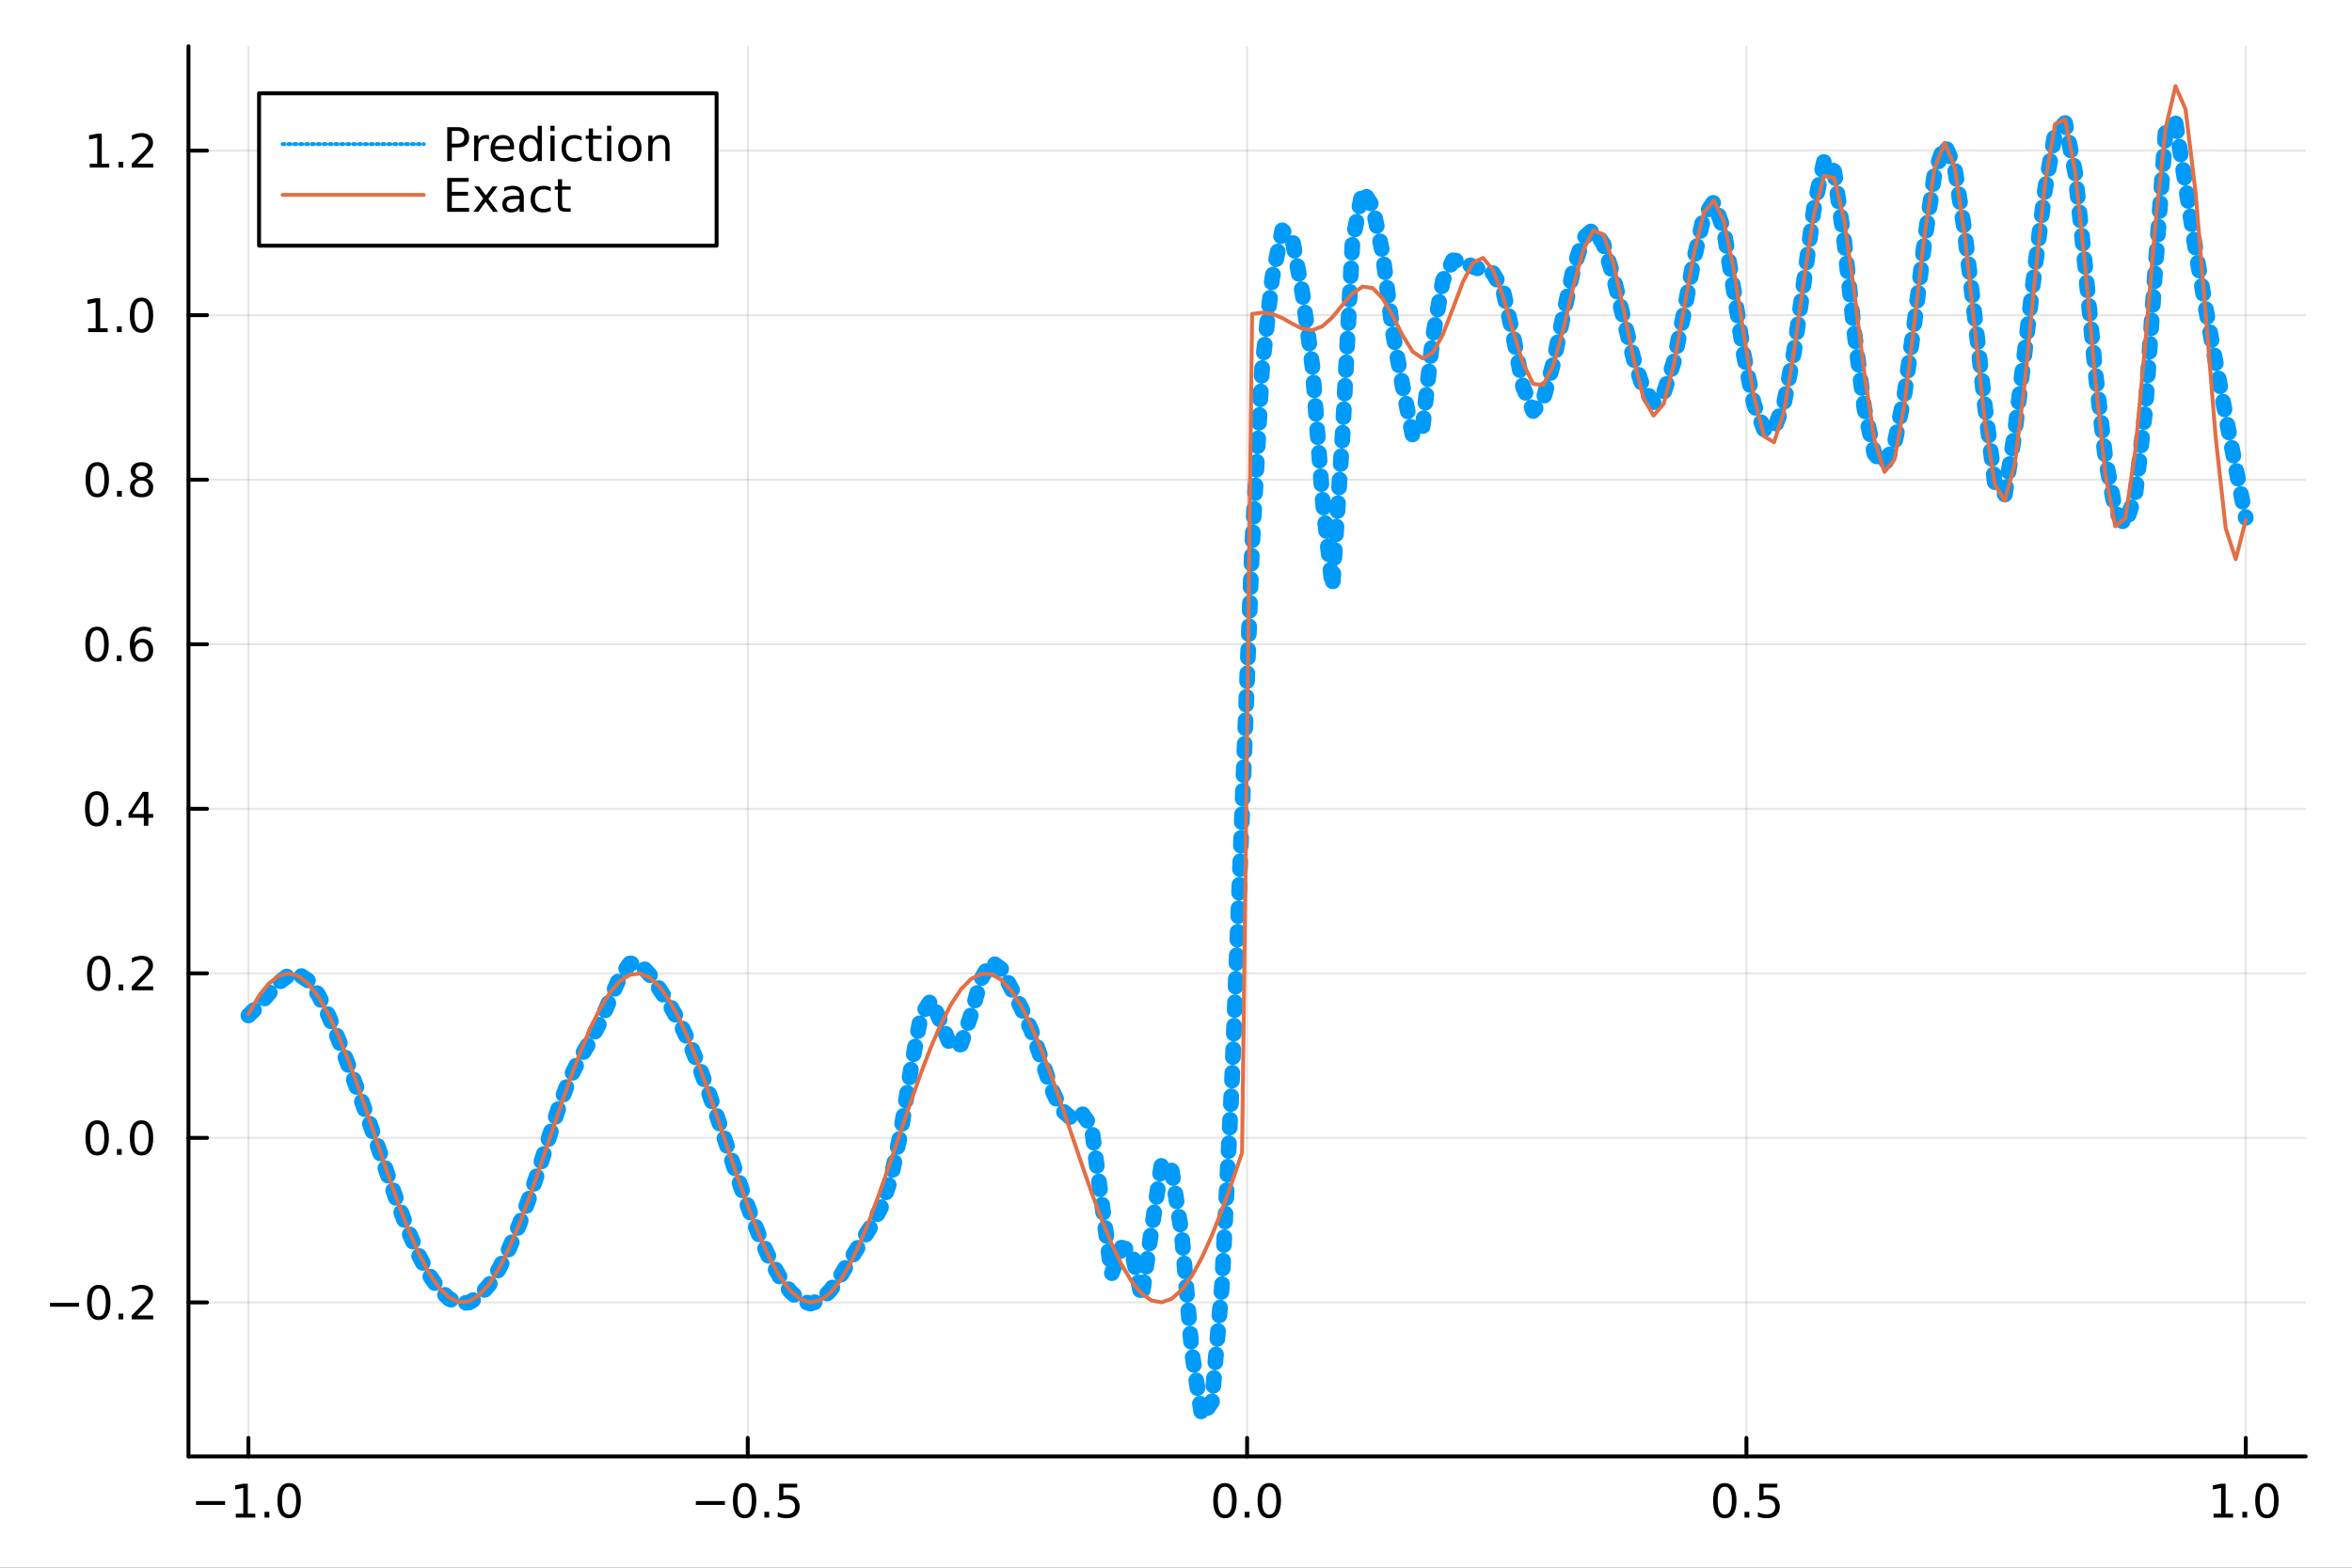 <?xml version="1.0" encoding="utf-8"?>
<svg xmlns="http://www.w3.org/2000/svg" xmlns:xlink="http://www.w3.org/1999/xlink" width="600" height="400" viewBox="0 0 2400 1600">
<rect x="0" y="0" width="2400" height="1600" fill="#333333" stroke="none"/>
<defs>
  <clipPath id="clip350">
    <rect x="0" y="0" width="2400" height="1600"/>
  </clipPath>
</defs>
<path clip-path="url(#clip350)" d="
M0 1600 L2400 1600 L2400 0 L0 0  Z
  " fill="#ffffff" fill-rule="evenodd" fill-opacity="1"/>
<defs>
  <clipPath id="clip351">
    <rect x="480" y="0" width="1681" height="1600"/>
  </clipPath>
</defs>
<path clip-path="url(#clip350)" d="
M192.339 1486.45 L2352.76 1486.45 L2352.76 47.244 L192.339 47.244  Z
  " fill="#ffffff" fill-rule="evenodd" fill-opacity="1"/>
<defs>
  <clipPath id="clip352">
    <rect x="192" y="47" width="2161" height="1440"/>
  </clipPath>
</defs>
<polyline clip-path="url(#clip352)" style="stroke:#000000; stroke-linecap:round; stroke-linejoin:round; stroke-width:2; stroke-opacity:0.1; fill:none" points="
  253.483,1486.45 253.483,47.244 
  "/>
<polyline clip-path="url(#clip352)" style="stroke:#000000; stroke-linecap:round; stroke-linejoin:round; stroke-width:2; stroke-opacity:0.1; fill:none" points="
  763.015,1486.45 763.015,47.244 
  "/>
<polyline clip-path="url(#clip352)" style="stroke:#000000; stroke-linecap:round; stroke-linejoin:round; stroke-width:2; stroke-opacity:0.1; fill:none" points="
  1272.55,1486.45 1272.55,47.244 
  "/>
<polyline clip-path="url(#clip352)" style="stroke:#000000; stroke-linecap:round; stroke-linejoin:round; stroke-width:2; stroke-opacity:0.1; fill:none" points="
  1782.08,1486.45 1782.08,47.244 
  "/>
<polyline clip-path="url(#clip352)" style="stroke:#000000; stroke-linecap:round; stroke-linejoin:round; stroke-width:2; stroke-opacity:0.1; fill:none" points="
  2291.61,1486.45 2291.61,47.244 
  "/>
<polyline clip-path="url(#clip350)" style="stroke:#000000; stroke-linecap:round; stroke-linejoin:round; stroke-width:4; stroke-opacity:1; fill:none" points="
  192.339,1486.45 2352.76,1486.45 
  "/>
<polyline clip-path="url(#clip350)" style="stroke:#000000; stroke-linecap:round; stroke-linejoin:round; stroke-width:4; stroke-opacity:1; fill:none" points="
  253.483,1486.45 253.483,1467.55 
  "/>
<polyline clip-path="url(#clip350)" style="stroke:#000000; stroke-linecap:round; stroke-linejoin:round; stroke-width:4; stroke-opacity:1; fill:none" points="
  763.015,1486.45 763.015,1467.55 
  "/>
<polyline clip-path="url(#clip350)" style="stroke:#000000; stroke-linecap:round; stroke-linejoin:round; stroke-width:4; stroke-opacity:1; fill:none" points="
  1272.55,1486.45 1272.55,1467.55 
  "/>
<polyline clip-path="url(#clip350)" style="stroke:#000000; stroke-linecap:round; stroke-linejoin:round; stroke-width:4; stroke-opacity:1; fill:none" points="
  1782.08,1486.45 1782.08,1467.55 
  "/>
<polyline clip-path="url(#clip350)" style="stroke:#000000; stroke-linecap:round; stroke-linejoin:round; stroke-width:4; stroke-opacity:1; fill:none" points="
  2291.61,1486.45 2291.61,1467.55 
  "/>
<path clip-path="url(#clip350)" d="M200.011 1532.02 L229.686 1532.02 L229.686 1535.95 L200.011 1535.95 L200.011 1532.02 Z" fill="#000000" fill-rule="evenodd" fill-opacity="1" /><path clip-path="url(#clip350)" d="M240.589 1544.91 L248.228 1544.91 L248.228 1518.55 L239.918 1520.21 L239.918 1515.95 L248.182 1514.29 L252.858 1514.29 L252.858 1544.91 L260.497 1544.91 L260.497 1548.85 L240.589 1548.85 L240.589 1544.91 Z" fill="#000000" fill-rule="evenodd" fill-opacity="1" /><path clip-path="url(#clip350)" d="M269.941 1542.97 L274.825 1542.97 L274.825 1548.85 L269.941 1548.85 L269.941 1542.97 Z" fill="#000000" fill-rule="evenodd" fill-opacity="1" /><path clip-path="url(#clip350)" d="M295.01 1517.37 Q291.399 1517.37 289.57 1520.93 Q287.765 1524.47 287.765 1531.6 Q287.765 1538.71 289.57 1542.27 Q291.399 1545.82 295.01 1545.82 Q298.644 1545.82 300.45 1542.27 Q302.279 1538.71 302.279 1531.6 Q302.279 1524.47 300.45 1520.93 Q298.644 1517.37 295.01 1517.37 M295.01 1513.66 Q300.82 1513.66 303.876 1518.27 Q306.955 1522.85 306.955 1531.6 Q306.955 1540.33 303.876 1544.94 Q300.82 1549.52 295.01 1549.52 Q289.2 1549.52 286.121 1544.94 Q283.066 1540.33 283.066 1531.6 Q283.066 1522.85 286.121 1518.27 Q289.2 1513.66 295.01 1513.66 Z" fill="#000000" fill-rule="evenodd" fill-opacity="1" /><path clip-path="url(#clip350)" d="M710.041 1532.02 L739.717 1532.02 L739.717 1535.95 L710.041 1535.95 L710.041 1532.02 Z" fill="#000000" fill-rule="evenodd" fill-opacity="1" /><path clip-path="url(#clip350)" d="M759.809 1517.37 Q756.198 1517.37 754.369 1520.93 Q752.564 1524.47 752.564 1531.6 Q752.564 1538.71 754.369 1542.27 Q756.198 1545.82 759.809 1545.82 Q763.443 1545.82 765.249 1542.27 Q767.077 1538.71 767.077 1531.6 Q767.077 1524.47 765.249 1520.93 Q763.443 1517.37 759.809 1517.37 M759.809 1513.66 Q765.619 1513.66 768.675 1518.27 Q771.753 1522.85 771.753 1531.6 Q771.753 1540.33 768.675 1544.94 Q765.619 1549.52 759.809 1549.52 Q753.999 1549.52 750.92 1544.94 Q747.865 1540.33 747.865 1531.6 Q747.865 1522.85 750.92 1518.27 Q753.999 1513.66 759.809 1513.66 Z" fill="#000000" fill-rule="evenodd" fill-opacity="1" /><path clip-path="url(#clip350)" d="M779.971 1542.97 L784.855 1542.97 L784.855 1548.85 L779.971 1548.85 L779.971 1542.97 Z" fill="#000000" fill-rule="evenodd" fill-opacity="1" /><path clip-path="url(#clip350)" d="M795.087 1514.29 L813.443 1514.29 L813.443 1518.22 L799.369 1518.22 L799.369 1526.7 Q800.387 1526.35 801.406 1526.19 Q802.425 1526 803.443 1526 Q809.23 1526 812.61 1529.17 Q815.989 1532.34 815.989 1537.76 Q815.989 1543.34 812.517 1546.44 Q809.045 1549.52 802.725 1549.52 Q800.55 1549.52 798.281 1549.15 Q796.036 1548.78 793.628 1548.04 L793.628 1543.34 Q795.712 1544.47 797.934 1545.03 Q800.156 1545.58 802.633 1545.58 Q806.637 1545.58 808.975 1543.48 Q811.313 1541.37 811.313 1537.76 Q811.313 1534.15 808.975 1532.04 Q806.637 1529.94 802.633 1529.94 Q800.758 1529.94 798.883 1530.35 Q797.031 1530.77 795.087 1531.65 L795.087 1514.29 Z" fill="#000000" fill-rule="evenodd" fill-opacity="1" /><path clip-path="url(#clip350)" d="M1249.93 1517.37 Q1246.32 1517.37 1244.49 1520.93 Q1242.69 1524.47 1242.69 1531.6 Q1242.69 1538.71 1244.49 1542.27 Q1246.32 1545.82 1249.93 1545.82 Q1253.57 1545.82 1255.37 1542.27 Q1257.2 1538.71 1257.2 1531.6 Q1257.2 1524.47 1255.37 1520.93 Q1253.57 1517.37 1249.93 1517.37 M1249.93 1513.66 Q1255.74 1513.66 1258.8 1518.27 Q1261.88 1522.85 1261.88 1531.6 Q1261.88 1540.33 1258.8 1544.94 Q1255.74 1549.52 1249.93 1549.52 Q1244.12 1549.52 1241.04 1544.94 Q1237.99 1540.33 1237.99 1531.6 Q1237.99 1522.85 1241.04 1518.27 Q1244.12 1513.66 1249.93 1513.66 Z" fill="#000000" fill-rule="evenodd" fill-opacity="1" /><path clip-path="url(#clip350)" d="M1270.09 1542.97 L1274.98 1542.97 L1274.98 1548.85 L1270.09 1548.85 L1270.09 1542.97 Z" fill="#000000" fill-rule="evenodd" fill-opacity="1" /><path clip-path="url(#clip350)" d="M1295.16 1517.37 Q1291.55 1517.37 1289.72 1520.93 Q1287.92 1524.47 1287.92 1531.6 Q1287.92 1538.71 1289.72 1542.27 Q1291.55 1545.82 1295.16 1545.82 Q1298.8 1545.82 1300.6 1542.27 Q1302.43 1538.71 1302.43 1531.6 Q1302.43 1524.47 1300.6 1520.93 Q1298.8 1517.37 1295.16 1517.37 M1295.16 1513.66 Q1300.97 1513.66 1304.03 1518.27 Q1307.11 1522.85 1307.11 1531.6 Q1307.11 1540.33 1304.03 1544.94 Q1300.97 1549.52 1295.16 1549.52 Q1289.35 1549.52 1286.27 1544.94 Q1283.22 1540.33 1283.22 1531.6 Q1283.22 1522.85 1286.27 1518.27 Q1289.35 1513.66 1295.16 1513.66 Z" fill="#000000" fill-rule="evenodd" fill-opacity="1" /><path clip-path="url(#clip350)" d="M1759.96 1517.37 Q1756.35 1517.37 1754.52 1520.93 Q1752.72 1524.47 1752.72 1531.6 Q1752.72 1538.71 1754.52 1542.27 Q1756.35 1545.82 1759.96 1545.82 Q1763.6 1545.82 1765.4 1542.27 Q1767.23 1538.71 1767.23 1531.6 Q1767.23 1524.47 1765.4 1520.93 Q1763.6 1517.37 1759.96 1517.37 M1759.96 1513.66 Q1765.77 1513.66 1768.83 1518.27 Q1771.91 1522.85 1771.91 1531.6 Q1771.91 1540.33 1768.83 1544.94 Q1765.77 1549.52 1759.96 1549.52 Q1754.15 1549.52 1751.07 1544.94 Q1748.02 1540.33 1748.02 1531.6 Q1748.02 1522.85 1751.07 1518.27 Q1754.15 1513.66 1759.96 1513.66 Z" fill="#000000" fill-rule="evenodd" fill-opacity="1" /><path clip-path="url(#clip350)" d="M1780.12 1542.97 L1785.01 1542.97 L1785.01 1548.85 L1780.12 1548.85 L1780.12 1542.97 Z" fill="#000000" fill-rule="evenodd" fill-opacity="1" /><path clip-path="url(#clip350)" d="M1795.24 1514.29 L1813.6 1514.29 L1813.6 1518.22 L1799.52 1518.22 L1799.52 1526.7 Q1800.54 1526.35 1801.56 1526.19 Q1802.58 1526 1803.6 1526 Q1809.38 1526 1812.76 1529.17 Q1816.14 1532.34 1816.14 1537.76 Q1816.14 1543.34 1812.67 1546.44 Q1809.2 1549.52 1802.88 1549.52 Q1800.7 1549.52 1798.43 1549.15 Q1796.19 1548.78 1793.78 1548.04 L1793.78 1543.34 Q1795.86 1544.47 1798.09 1545.03 Q1800.31 1545.58 1802.79 1545.58 Q1806.79 1545.58 1809.13 1543.48 Q1811.47 1541.37 1811.47 1537.76 Q1811.47 1534.15 1809.13 1532.04 Q1806.79 1529.94 1802.79 1529.94 Q1800.91 1529.94 1799.04 1530.35 Q1797.18 1530.77 1795.24 1531.65 L1795.24 1514.29 Z" fill="#000000" fill-rule="evenodd" fill-opacity="1" /><path clip-path="url(#clip350)" d="M2258.76 1544.91 L2266.4 1544.91 L2266.4 1518.55 L2258.09 1520.21 L2258.09 1515.95 L2266.36 1514.29 L2271.03 1514.29 L2271.03 1544.91 L2278.67 1544.91 L2278.67 1548.85 L2258.76 1548.85 L2258.76 1544.91 Z" fill="#000000" fill-rule="evenodd" fill-opacity="1" /><path clip-path="url(#clip350)" d="M2288.12 1542.97 L2293 1542.97 L2293 1548.85 L2288.12 1548.85 L2288.12 1542.97 Z" fill="#000000" fill-rule="evenodd" fill-opacity="1" /><path clip-path="url(#clip350)" d="M2313.19 1517.37 Q2309.57 1517.37 2307.75 1520.93 Q2305.94 1524.47 2305.94 1531.6 Q2305.94 1538.71 2307.75 1542.27 Q2309.57 1545.82 2313.19 1545.82 Q2316.82 1545.82 2318.63 1542.27 Q2320.45 1538.71 2320.45 1531.6 Q2320.45 1524.47 2318.63 1520.93 Q2316.82 1517.37 2313.19 1517.37 M2313.19 1513.66 Q2319 1513.66 2322.05 1518.27 Q2325.13 1522.85 2325.13 1531.6 Q2325.13 1540.33 2322.05 1544.94 Q2319 1549.52 2313.19 1549.52 Q2307.38 1549.52 2304.3 1544.94 Q2301.24 1540.33 2301.24 1531.6 Q2301.24 1522.85 2304.3 1518.27 Q2307.38 1513.66 2313.19 1513.66 Z" fill="#000000" fill-rule="evenodd" fill-opacity="1" /><polyline clip-path="url(#clip352)" style="stroke:#000000; stroke-linecap:round; stroke-linejoin:round; stroke-width:2; stroke-opacity:0.1; fill:none" points="
  192.339,1329.26 2352.76,1329.26 
  "/>
<polyline clip-path="url(#clip352)" style="stroke:#000000; stroke-linecap:round; stroke-linejoin:round; stroke-width:2; stroke-opacity:0.1; fill:none" points="
  192.339,1161.33 2352.76,1161.33 
  "/>
<polyline clip-path="url(#clip352)" style="stroke:#000000; stroke-linecap:round; stroke-linejoin:round; stroke-width:2; stroke-opacity:0.1; fill:none" points="
  192.339,993.396 2352.76,993.396 
  "/>
<polyline clip-path="url(#clip352)" style="stroke:#000000; stroke-linecap:round; stroke-linejoin:round; stroke-width:2; stroke-opacity:0.1; fill:none" points="
  192.339,825.464 2352.76,825.464 
  "/>
<polyline clip-path="url(#clip352)" style="stroke:#000000; stroke-linecap:round; stroke-linejoin:round; stroke-width:2; stroke-opacity:0.1; fill:none" points="
  192.339,657.531 2352.76,657.531 
  "/>
<polyline clip-path="url(#clip352)" style="stroke:#000000; stroke-linecap:round; stroke-linejoin:round; stroke-width:2; stroke-opacity:0.1; fill:none" points="
  192.339,489.599 2352.76,489.599 
  "/>
<polyline clip-path="url(#clip352)" style="stroke:#000000; stroke-linecap:round; stroke-linejoin:round; stroke-width:2; stroke-opacity:0.1; fill:none" points="
  192.339,321.667 2352.76,321.667 
  "/>
<polyline clip-path="url(#clip352)" style="stroke:#000000; stroke-linecap:round; stroke-linejoin:round; stroke-width:2; stroke-opacity:0.1; fill:none" points="
  192.339,153.734 2352.76,153.734 
  "/>
<polyline clip-path="url(#clip350)" style="stroke:#000000; stroke-linecap:round; stroke-linejoin:round; stroke-width:4; stroke-opacity:1; fill:none" points="
  192.339,1486.45 192.339,47.244 
  "/>
<polyline clip-path="url(#clip350)" style="stroke:#000000; stroke-linecap:round; stroke-linejoin:round; stroke-width:4; stroke-opacity:1; fill:none" points="
  192.339,1329.26 211.236,1329.26 
  "/>
<polyline clip-path="url(#clip350)" style="stroke:#000000; stroke-linecap:round; stroke-linejoin:round; stroke-width:4; stroke-opacity:1; fill:none" points="
  192.339,1161.33 211.236,1161.33 
  "/>
<polyline clip-path="url(#clip350)" style="stroke:#000000; stroke-linecap:round; stroke-linejoin:round; stroke-width:4; stroke-opacity:1; fill:none" points="
  192.339,993.396 211.236,993.396 
  "/>
<polyline clip-path="url(#clip350)" style="stroke:#000000; stroke-linecap:round; stroke-linejoin:round; stroke-width:4; stroke-opacity:1; fill:none" points="
  192.339,825.464 211.236,825.464 
  "/>
<polyline clip-path="url(#clip350)" style="stroke:#000000; stroke-linecap:round; stroke-linejoin:round; stroke-width:4; stroke-opacity:1; fill:none" points="
  192.339,657.531 211.236,657.531 
  "/>
<polyline clip-path="url(#clip350)" style="stroke:#000000; stroke-linecap:round; stroke-linejoin:round; stroke-width:4; stroke-opacity:1; fill:none" points="
  192.339,489.599 211.236,489.599 
  "/>
<polyline clip-path="url(#clip350)" style="stroke:#000000; stroke-linecap:round; stroke-linejoin:round; stroke-width:4; stroke-opacity:1; fill:none" points="
  192.339,321.667 211.236,321.667 
  "/>
<polyline clip-path="url(#clip350)" style="stroke:#000000; stroke-linecap:round; stroke-linejoin:round; stroke-width:4; stroke-opacity:1; fill:none" points="
  192.339,153.734 211.236,153.734 
  "/>
<path clip-path="url(#clip350)" d="M50.992 1329.71 L80.668 1329.71 L80.668 1333.65 L50.992 1333.65 L50.992 1329.71 Z" fill="#000000" fill-rule="evenodd" fill-opacity="1" /><path clip-path="url(#clip350)" d="M100.76 1315.06 Q97.149 1315.06 95.321 1318.62 Q93.515 1322.17 93.515 1329.3 Q93.515 1336.4 95.321 1339.97 Q97.149 1343.51 100.76 1343.51 Q104.395 1343.51 106.2 1339.97 Q108.029 1336.4 108.029 1329.3 Q108.029 1322.17 106.2 1318.62 Q104.395 1315.06 100.76 1315.06 M100.76 1311.36 Q106.571 1311.36 109.626 1315.96 Q112.705 1320.55 112.705 1329.3 Q112.705 1338.02 109.626 1342.63 Q106.571 1347.21 100.76 1347.21 Q94.95 1347.21 91.871 1342.63 Q88.816 1338.02 88.816 1329.3 Q88.816 1320.55 91.871 1315.96 Q94.95 1311.36 100.76 1311.36 Z" fill="#000000" fill-rule="evenodd" fill-opacity="1" /><path clip-path="url(#clip350)" d="M120.922 1340.66 L125.807 1340.66 L125.807 1346.54 L120.922 1346.54 L120.922 1340.66 Z" fill="#000000" fill-rule="evenodd" fill-opacity="1" /><path clip-path="url(#clip350)" d="M140.019 1342.61 L156.339 1342.61 L156.339 1346.54 L134.394 1346.54 L134.394 1342.61 Q137.056 1339.85 141.64 1335.22 Q146.246 1330.57 147.427 1329.23 Q149.672 1326.7 150.552 1324.97 Q151.455 1323.21 151.455 1321.52 Q151.455 1318.76 149.51 1317.03 Q147.589 1315.29 144.487 1315.29 Q142.288 1315.29 139.834 1316.05 Q137.404 1316.82 134.626 1318.37 L134.626 1313.65 Q137.45 1312.51 139.904 1311.93 Q142.357 1311.36 144.394 1311.36 Q149.765 1311.36 152.959 1314.04 Q156.154 1316.73 156.154 1321.22 Q156.154 1323.35 155.343 1325.27 Q154.556 1327.17 152.45 1329.76 Q151.871 1330.43 148.769 1333.65 Q145.668 1336.84 140.019 1342.61 Z" fill="#000000" fill-rule="evenodd" fill-opacity="1" /><path clip-path="url(#clip350)" d="M99.163 1147.13 Q95.552 1147.13 93.723 1150.69 Q91.918 1154.23 91.918 1161.36 Q91.918 1168.47 93.723 1172.03 Q95.552 1175.58 99.163 1175.58 Q102.797 1175.58 104.603 1172.03 Q106.432 1168.47 106.432 1161.36 Q106.432 1154.23 104.603 1150.69 Q102.797 1147.13 99.163 1147.13 M99.163 1143.42 Q104.973 1143.42 108.029 1148.03 Q111.108 1152.61 111.108 1161.36 Q111.108 1170.09 108.029 1174.7 Q104.973 1179.28 99.163 1179.28 Q93.353 1179.28 90.274 1174.7 Q87.219 1170.09 87.219 1161.36 Q87.219 1152.61 90.274 1148.03 Q93.353 1143.42 99.163 1143.42 Z" fill="#000000" fill-rule="evenodd" fill-opacity="1" /><path clip-path="url(#clip350)" d="M119.325 1172.73 L124.209 1172.73 L124.209 1178.61 L119.325 1178.61 L119.325 1172.73 Z" fill="#000000" fill-rule="evenodd" fill-opacity="1" /><path clip-path="url(#clip350)" d="M144.394 1147.13 Q140.783 1147.13 138.955 1150.69 Q137.149 1154.23 137.149 1161.36 Q137.149 1168.47 138.955 1172.03 Q140.783 1175.58 144.394 1175.58 Q148.029 1175.58 149.834 1172.03 Q151.663 1168.47 151.663 1161.36 Q151.663 1154.23 149.834 1150.69 Q148.029 1147.13 144.394 1147.13 M144.394 1143.42 Q150.205 1143.42 153.26 1148.03 Q156.339 1152.61 156.339 1161.36 Q156.339 1170.09 153.26 1174.7 Q150.205 1179.28 144.394 1179.28 Q138.584 1179.28 135.506 1174.7 Q132.45 1170.09 132.45 1161.36 Q132.45 1152.61 135.506 1148.03 Q138.584 1143.42 144.394 1143.42 Z" fill="#000000" fill-rule="evenodd" fill-opacity="1" /><path clip-path="url(#clip350)" d="M100.76 979.195 Q97.149 979.195 95.321 982.759 Q93.515 986.301 93.515 993.431 Q93.515 1000.54 95.321 1004.1 Q97.149 1007.64 100.76 1007.64 Q104.395 1007.64 106.2 1004.1 Q108.029 1000.54 108.029 993.431 Q108.029 986.301 106.2 982.759 Q104.395 979.195 100.76 979.195 M100.76 975.491 Q106.571 975.491 109.626 980.097 Q112.705 984.681 112.705 993.431 Q112.705 1002.16 109.626 1006.76 Q106.571 1011.35 100.76 1011.35 Q94.95 1011.35 91.871 1006.76 Q88.816 1002.16 88.816 993.431 Q88.816 984.681 91.871 980.097 Q94.95 975.491 100.76 975.491 Z" fill="#000000" fill-rule="evenodd" fill-opacity="1" /><path clip-path="url(#clip350)" d="M120.922 1004.8 L125.807 1004.8 L125.807 1010.68 L120.922 1010.68 L120.922 1004.8 Z" fill="#000000" fill-rule="evenodd" fill-opacity="1" /><path clip-path="url(#clip350)" d="M140.019 1006.74 L156.339 1006.74 L156.339 1010.68 L134.394 1010.68 L134.394 1006.74 Q137.056 1003.99 141.64 999.357 Q146.246 994.704 147.427 993.361 Q149.672 990.838 150.552 989.102 Q151.455 987.343 151.455 985.653 Q151.455 982.898 149.51 981.162 Q147.589 979.426 144.487 979.426 Q142.288 979.426 139.834 980.19 Q137.404 980.954 134.626 982.505 L134.626 977.783 Q137.45 976.648 139.904 976.07 Q142.357 975.491 144.394 975.491 Q149.765 975.491 152.959 978.176 Q156.154 980.861 156.154 985.352 Q156.154 987.482 155.343 989.403 Q154.556 991.301 152.45 993.894 Q151.871 994.565 148.769 997.782 Q145.668 1000.98 140.019 1006.74 Z" fill="#000000" fill-rule="evenodd" fill-opacity="1" /><path clip-path="url(#clip350)" d="M98.677 811.262 Q95.066 811.262 93.237 814.827 Q91.432 818.369 91.432 825.498 Q91.432 832.605 93.237 836.17 Q95.066 839.711 98.677 839.711 Q102.311 839.711 104.117 836.17 Q105.946 832.605 105.946 825.498 Q105.946 818.369 104.117 814.827 Q102.311 811.262 98.677 811.262 M98.677 807.559 Q104.487 807.559 107.543 812.165 Q110.621 816.748 110.621 825.498 Q110.621 834.225 107.543 838.832 Q104.487 843.415 98.677 843.415 Q92.867 843.415 89.788 838.832 Q86.733 834.225 86.733 825.498 Q86.733 816.748 89.788 812.165 Q92.867 807.559 98.677 807.559 Z" fill="#000000" fill-rule="evenodd" fill-opacity="1" /><path clip-path="url(#clip350)" d="M118.839 836.864 L123.723 836.864 L123.723 842.744 L118.839 842.744 L118.839 836.864 Z" fill="#000000" fill-rule="evenodd" fill-opacity="1" /><path clip-path="url(#clip350)" d="M146.756 812.258 L134.95 830.707 L146.756 830.707 L146.756 812.258 M145.529 808.184 L151.408 808.184 L151.408 830.707 L156.339 830.707 L156.339 834.595 L151.408 834.595 L151.408 842.744 L146.756 842.744 L146.756 834.595 L131.154 834.595 L131.154 830.082 L145.529 808.184 Z" fill="#000000" fill-rule="evenodd" fill-opacity="1" /><path clip-path="url(#clip350)" d="M99.001 643.33 Q95.39 643.33 93.561 646.895 Q91.756 650.436 91.756 657.566 Q91.756 664.672 93.561 668.237 Q95.39 671.779 99.001 671.779 Q102.635 671.779 104.441 668.237 Q106.27 664.672 106.27 657.566 Q106.27 650.436 104.441 646.895 Q102.635 643.33 99.001 643.33 M99.001 639.626 Q104.811 639.626 107.867 644.233 Q110.946 648.816 110.946 657.566 Q110.946 666.293 107.867 670.899 Q104.811 675.483 99.001 675.483 Q93.191 675.483 90.112 670.899 Q87.057 666.293 87.057 657.566 Q87.057 648.816 90.112 644.233 Q93.191 639.626 99.001 639.626 Z" fill="#000000" fill-rule="evenodd" fill-opacity="1" /><path clip-path="url(#clip350)" d="M119.163 668.932 L124.047 668.932 L124.047 674.811 L119.163 674.811 L119.163 668.932 Z" fill="#000000" fill-rule="evenodd" fill-opacity="1" /><path clip-path="url(#clip350)" d="M144.811 655.668 Q141.663 655.668 139.811 657.821 Q137.982 659.973 137.982 663.723 Q137.982 667.45 139.811 669.626 Q141.663 671.779 144.811 671.779 Q147.959 671.779 149.788 669.626 Q151.64 667.45 151.64 663.723 Q151.64 659.973 149.788 657.821 Q147.959 655.668 144.811 655.668 M154.093 641.015 L154.093 645.274 Q152.334 644.441 150.529 644.001 Q148.746 643.561 146.987 643.561 Q142.357 643.561 139.904 646.686 Q137.473 649.811 137.126 656.131 Q138.492 654.117 140.552 653.052 Q142.612 651.964 145.089 651.964 Q150.297 651.964 153.306 655.135 Q156.339 658.284 156.339 663.723 Q156.339 669.047 153.191 672.265 Q150.043 675.483 144.811 675.483 Q138.816 675.483 135.644 670.899 Q132.473 666.293 132.473 657.566 Q132.473 649.372 136.362 644.511 Q140.251 639.626 146.802 639.626 Q148.561 639.626 150.343 639.973 Q152.149 640.321 154.093 641.015 Z" fill="#000000" fill-rule="evenodd" fill-opacity="1" /><path clip-path="url(#clip350)" d="M99.256 475.398 Q95.645 475.398 93.816 478.962 Q92.01 482.504 92.01 489.634 Q92.01 496.74 93.816 500.305 Q95.645 503.847 99.256 503.847 Q102.89 503.847 104.696 500.305 Q106.524 496.74 106.524 489.634 Q106.524 482.504 104.696 478.962 Q102.89 475.398 99.256 475.398 M99.256 471.694 Q105.066 471.694 108.121 476.3 Q111.2 480.884 111.2 489.634 Q111.2 498.36 108.121 502.967 Q105.066 507.55 99.256 507.55 Q93.446 507.55 90.367 502.967 Q87.311 498.36 87.311 489.634 Q87.311 480.884 90.367 476.3 Q93.446 471.694 99.256 471.694 Z" fill="#000000" fill-rule="evenodd" fill-opacity="1" /><path clip-path="url(#clip350)" d="M119.418 500.999 L124.302 500.999 L124.302 506.879 L119.418 506.879 L119.418 500.999 Z" fill="#000000" fill-rule="evenodd" fill-opacity="1" /><path clip-path="url(#clip350)" d="M144.487 490.467 Q141.154 490.467 139.232 492.249 Q137.334 494.032 137.334 497.157 Q137.334 500.282 139.232 502.064 Q141.154 503.847 144.487 503.847 Q147.82 503.847 149.742 502.064 Q151.663 500.259 151.663 497.157 Q151.663 494.032 149.742 492.249 Q147.843 490.467 144.487 490.467 M139.811 488.476 Q136.802 487.736 135.112 485.675 Q133.445 483.615 133.445 480.652 Q133.445 476.509 136.385 474.101 Q139.348 471.694 144.487 471.694 Q149.649 471.694 152.589 474.101 Q155.529 476.509 155.529 480.652 Q155.529 483.615 153.839 485.675 Q152.172 487.736 149.186 488.476 Q152.566 489.263 154.441 491.555 Q156.339 493.847 156.339 497.157 Q156.339 502.18 153.26 504.865 Q150.205 507.55 144.487 507.55 Q138.769 507.55 135.691 504.865 Q132.635 502.18 132.635 497.157 Q132.635 493.847 134.533 491.555 Q136.431 489.263 139.811 488.476 M138.098 481.092 Q138.098 483.777 139.765 485.282 Q141.455 486.786 144.487 486.786 Q147.496 486.786 149.186 485.282 Q150.899 483.777 150.899 481.092 Q150.899 478.407 149.186 476.902 Q147.496 475.398 144.487 475.398 Q141.455 475.398 139.765 476.902 Q138.098 478.407 138.098 481.092 Z" fill="#000000" fill-rule="evenodd" fill-opacity="1" /><path clip-path="url(#clip350)" d="M89.973 335.011 L97.612 335.011 L97.612 308.646 L89.302 310.313 L89.302 306.053 L97.566 304.387 L102.242 304.387 L102.242 335.011 L109.881 335.011 L109.881 338.947 L89.973 338.947 L89.973 335.011 Z" fill="#000000" fill-rule="evenodd" fill-opacity="1" /><path clip-path="url(#clip350)" d="M119.325 333.067 L124.209 333.067 L124.209 338.947 L119.325 338.947 L119.325 333.067 Z" fill="#000000" fill-rule="evenodd" fill-opacity="1" /><path clip-path="url(#clip350)" d="M144.394 307.465 Q140.783 307.465 138.955 311.03 Q137.149 314.572 137.149 321.701 Q137.149 328.808 138.955 332.373 Q140.783 335.914 144.394 335.914 Q148.029 335.914 149.834 332.373 Q151.663 328.808 151.663 321.701 Q151.663 314.572 149.834 311.03 Q148.029 307.465 144.394 307.465 M144.394 303.762 Q150.205 303.762 153.26 308.368 Q156.339 312.951 156.339 321.701 Q156.339 330.428 153.26 335.035 Q150.205 339.618 144.394 339.618 Q138.584 339.618 135.506 335.035 Q132.45 330.428 132.45 321.701 Q132.45 312.951 135.506 308.368 Q138.584 303.762 144.394 303.762 Z" fill="#000000" fill-rule="evenodd" fill-opacity="1" /><path clip-path="url(#clip350)" d="M91.571 167.079 L99.21 167.079 L99.21 140.714 L90.899 142.38 L90.899 138.121 L99.163 136.454 L103.839 136.454 L103.839 167.079 L111.478 167.079 L111.478 171.014 L91.571 171.014 L91.571 167.079 Z" fill="#000000" fill-rule="evenodd" fill-opacity="1" /><path clip-path="url(#clip350)" d="M120.922 165.135 L125.807 165.135 L125.807 171.014 L120.922 171.014 L120.922 165.135 Z" fill="#000000" fill-rule="evenodd" fill-opacity="1" /><path clip-path="url(#clip350)" d="M140.019 167.079 L156.339 167.079 L156.339 171.014 L134.394 171.014 L134.394 167.079 Q137.056 164.325 141.64 159.695 Q146.246 155.042 147.427 153.7 Q149.672 151.176 150.552 149.44 Q151.455 147.681 151.455 145.991 Q151.455 143.237 149.51 141.501 Q147.589 139.764 144.487 139.764 Q142.288 139.764 139.834 140.528 Q137.404 141.292 134.626 142.843 L134.626 138.121 Q137.45 136.987 139.904 136.408 Q142.357 135.829 144.394 135.829 Q149.765 135.829 152.959 138.514 Q156.154 141.2 156.154 145.69 Q156.154 147.82 155.343 149.741 Q154.556 151.639 152.45 154.232 Q151.871 154.903 148.769 158.121 Q145.668 161.315 140.019 167.079 Z" fill="#000000" fill-rule="evenodd" fill-opacity="1" /><polyline clip-path="url(#clip352)" style="stroke:#009af9; stroke-linecap:round; stroke-linejoin:round; stroke-width:16; stroke-opacity:1; fill:none" stroke-dasharray="8, 16" points="
  253.483,1036.4 263.725,1026.5 273.966,1014.44 284.208,1003.02 294.45,995.359 304.692,994.223 314.934,1001.16 325.176,1015.98 335.418,1036.96 345.659,1061.74 
  355.901,1088.33 366.143,1115.82 376.385,1144.12 386.627,1173.25 396.869,1202.71 407.111,1231.45 417.352,1258.15 427.594,1281.65 437.836,1301.07 448.078,1315.84 
  458.32,1325.63 468.562,1330.2 478.803,1329.34 489.045,1322.93 499.287,1311.11 509.529,1294.4 519.771,1273.62 530.013,1249.42 540.255,1222.03 550.497,1191.57 
  560.738,1159.13 570.98,1127.63 581.222,1100.91 591.464,1080.5 601.706,1063.28 611.948,1044.02 622.19,1020.59 632.431,997.371 642.673,983.291 652.915,983.746 
  663.157,995.079 673.399,1010.2 683.641,1026.18 693.882,1044.22 704.124,1065.86 714.366,1091.08 724.608,1119.03 734.85,1148.75 745.092,1179.27 755.334,1209.46 
  765.575,1238.04 775.817,1263.87 786.059,1286.12 796.301,1304.35 806.543,1318.26 816.785,1327.3 827.027,1330.51 837.268,1326.94 847.51,1316.75 857.752,1301.82 
  867.994,1284.99 878.236,1268.43 888.478,1252.13 898.72,1232.81 908.961,1203.36 919.203,1155.48 929.445,1091.65 939.687,1036.64 949.929,1020.93 960.171,1043.32 
  970.413,1068.45 980.654,1065.86 990.896,1035.51 1001.14,999.285 1011.38,981.393 1021.62,988.946 1031.86,1008.63 1042.11,1028.85 1052.35,1051.69 1062.59,1080.57 
  1072.83,1111.05 1083.07,1132.62 1093.31,1141.52 1103.56,1135.61 1113.8,1149.93 1124.04,1225.49 1134.28,1300.17 1144.52,1273.33 1154.77,1276.12 1165.01,1324.47 
  1175.25,1253.88 1185.49,1186.67 1195.73,1194.84 1205.98,1260.34 1216.22,1380.21 1226.46,1445.72 1236.7,1430.76 1246.94,1311.28 1257.18,1102.35 1267.43,830.177 
  1277.67,557.012 1287.91,375.164 1298.15,284.069 1308.39,235.018 1318.64,243.716 1328.88,298.452 1339.12,373.258 1349.36,507.671 1359.6,599.398 1369.84,446.144 
  1380.09,247.146 1390.33,194.489 1400.57,210.524 1410.81,258.246 1421.05,338.126 1431.3,394.28 1441.54,444.907 1451.78,435.265 1462.02,344.352 1472.26,286.542 
  1482.51,265.729 1492.75,266.462 1502.99,272.292 1513.23,275.72 1523.47,278.852 1533.71,296.042 1543.96,342.066 1554.2,395.03 1564.44,419.517 1574.68,408.013 
  1584.92,370.948 1595.17,322.002 1605.41,275.158 1615.65,243.064 1625.89,233.995 1636.13,249.083 1646.38,282.515 1656.62,324.815 1666.86,366.02 1677.1,397.087 
  1687.34,410.533 1697.58,401.532 1707.83,369.681 1718.07,320.512 1728.31,265.567 1738.55,221.038 1748.79,206.071 1759.04,234.74 1769.28,296.889 1779.52,363.12 
  1789.76,412.572 1800,438.138 1810.24,438.039 1820.49,411.342 1830.73,358.619 1840.97,286.028 1851.21,210.894 1861.45,163.505 1871.7,175.072 1881.94,246.322 
  1892.18,339.325 1902.42,416.916 1912.66,463.097 1922.91,474.716 1933.15,453.238 1943.39,402.293 1953.63,328.719 1963.87,245.865 1974.11,176.524 1984.36,147.273 
  1994.6,171.051 2004.84,237.195 2015.08,323.024 2025.32,413.548 2035.57,492.916 2045.81,504.675 2056.05,440.562 2066.29,357.347 2076.53,273.061 2086.77,193.48 
  2097.02,135.855 2107.26,125.512 2117.5,175.894 2127.74,271.514 2137.98,378.017 2148.23,466.385 2158.47,521.347 2168.71,535.913 2178.95,504.338 2189.19,417.753 
  2199.44,272.843 2209.68,135.91 2219.92,124.83 2230.16,188.491 2240.4,254.883 2250.64,314.05 2260.89,369.838 2271.13,424.326 2281.37,477.395 2291.61,528.488 
  
  "/>
<polyline clip-path="url(#clip352)" style="stroke:#e26f46; stroke-linecap:round; stroke-linejoin:round; stroke-width:4; stroke-opacity:1; fill:none" points="
  253.483,1035.21 263.725,1017.32 273.966,1004.13 284.208,996.065 294.45,993.396 304.692,996.209 314.934,1004.41 325.176,1017.73 335.418,1035.74 345.659,1057.85 
  355.901,1083.34 366.143,1111.37 376.385,1141.03 386.627,1171.35 396.869,1201.35 407.111,1230.04 417.352,1256.49 427.594,1279.83 437.836,1299.3 448.078,1314.28 
  458.32,1324.26 468.562,1328.92 478.803,1328.11 489.045,1321.86 499.287,1310.37 509.529,1294.02 519.771,1273.33 530.013,1248.99 540.255,1221.79 550.497,1192.61 
  560.738,1162.42 570.98,1132.19 581.222,1102.91 591.464,1075.53 601.706,1050.96 611.948,1029.99 622.19,1013.3 632.431,1001.45 642.673,994.814 652.915,993.613 
  663.157,997.886 673.399,1007.49 683.641,1022.12 693.882,1041.29 704.124,1064.38 714.366,1090.63 724.608,1119.19 734.85,1149.13 745.092,1179.46 755.334,1209.2 
  765.575,1237.38 775.817,1263.08 786.059,1285.46 796.301,1303.78 806.543,1317.46 816.785,1326.04 827.027,1329.24 837.268,1326.96 847.51,1319.28 857.752,1306.45 
  867.994,1288.87 878.236,1267.14 888.478,1241.95 898.72,1214.13 908.961,1184.58 919.203,1154.28 929.445,1124.21 939.687,1095.35 949.929,1068.64 960.171,1044.96 
  970.413,1025.07 980.654,1009.63 990.896,999.148 1001.14,993.954 1011.38,994.224 1021.62,999.947 1031.86,1010.94 1042.11,1026.84 1052.35,1047.12 1062.59,1071.14 
  1072.83,1098.1 1083.07,1127.12 1093.31,1157.26 1103.56,1187.53 1113.8,1216.95 1124.04,1244.55 1134.28,1269.43 1144.52,1290.79 1154.77,1307.92 1165.01,1320.27 
  1175.25,1327.43 1185.49,1329.17 1195.73,1325.43 1205.98,1316.33 1216.22,1302.18 1226.46,1283.43 1236.7,1260.69 1246.94,1234.71 1257.18,1206.34 1267.43,1176.5 
  1277.67,320.447 1287.91,319.059 1298.15,320.322 1308.39,324.527 1318.64,330.385 1328.88,335.42 1339.12,336.911 1349.36,333.037 1359.6,323.8 1369.84,311.349 
  1380.09,299.5 1390.33,292.578 1400.57,293.906 1410.81,304.467 1421.05,322.231 1431.3,342.447 1441.54,358.909 1451.78,365.853 1462.02,359.909 1472.26,341.465 
  1482.51,314.936 1492.75,287.748 1502.99,268.263 1513.23,263.215 1523.47,275.452 1533.71,302.714 1543.96,337.923 1554.2,370.997 1564.44,391.74 1574.68,392.968 
  1584.92,372.928 1595.17,336.201 1605.41,292.726 1615.65,255.12 1625.89,235.017 1636.13,239.487 1646.38,268.632 1656.62,315.16 1666.86,366.166 1677.1,406.711 
  1687.34,424.192 1697.58,412.238 1707.83,372.931 1718.07,316.592 1728.31,259.1 1738.55,217.413 1748.79,204.574 1759.04,225.656 1769.28,275.903 1779.52,341.729 
  1789.76,404.37 1800,445.238 1810.24,451.428 1820.49,419.762 1830.73,358.102 1840.97,283.449 1851.21,217.262 1861.45,179.292 1871.7,181.692 1881.94,225.173 
  1892.18,298.392 1902.42,380.884 1912.66,448.777 1922.91,481.698 1933.15,468.878 1943.39,412.622 1953.63,328.04 1963.87,239.014 1974.11,171.451 1984.36,145.751 
  1994.6,170.656 2004.84,240.353 2015.08,335.754 2025.32,429.713 2035.57,494.752 2045.81,511.088 2056.05,472.638 2066.29,389.165 2076.53,283.838 2086.77,186.816 
  2097.02,126.605 2107.26,121.694 2117.5,174.894 2127.74,272.135 2137.98,386.152 2148.23,484.131 2158.47,537.148 2168.71,528.707 2178.95,459.837 2189.19,349.201 
  2199.44,228.057 2209.68,131.427 2219.92,87.976 2230.16,111.515 2240.4,196.65 2250.64,319.942 2260.89,446.344 2271.13,539.166 2281.37,570.719 2291.61,530.569 
  
  "/>
<path clip-path="url(#clip350)" d="
M264.353 250.738 L731.227 250.738 L731.227 95.218 L264.353 95.218  Z
  " fill="#ffffff" fill-rule="evenodd" fill-opacity="1"/>
<polyline clip-path="url(#clip350)" style="stroke:#000000; stroke-linecap:round; stroke-linejoin:round; stroke-width:4; stroke-opacity:1; fill:none" points="
  264.353,250.738 731.227,250.738 731.227,95.218 264.353,95.218 264.353,250.738 
  "/>
<polyline clip-path="url(#clip350)" style="stroke:#009af9; stroke-linecap:round; stroke-linejoin:round; stroke-width:4; stroke-opacity:1; fill:none" stroke-dasharray="2, 4" points="
  288.357,147.058 432.385,147.058 
  "/>
<path clip-path="url(#clip350)" d="M461.066 133.62 L461.066 146.606 L466.945 146.606 Q470.209 146.606 471.992 144.916 Q473.774 143.227 473.774 140.102 Q473.774 137 471.992 135.31 Q470.209 133.62 466.945 133.62 L461.066 133.62 M456.39 129.778 L466.945 129.778 Q472.755 129.778 475.718 132.416 Q478.704 135.032 478.704 140.102 Q478.704 145.217 475.718 147.833 Q472.755 150.449 466.945 150.449 L461.066 150.449 L461.066 164.338 L456.39 164.338 L456.39 129.778 Z" fill="#000000" fill-rule="evenodd" fill-opacity="1" /><path clip-path="url(#clip350)" d="M498.982 142.393 Q498.265 141.977 497.408 141.791 Q496.575 141.583 495.556 141.583 Q491.945 141.583 490.001 143.944 Q488.079 146.282 488.079 150.68 L488.079 164.338 L483.797 164.338 L483.797 138.412 L488.079 138.412 L488.079 142.44 Q489.422 140.078 491.575 138.944 Q493.728 137.787 496.806 137.787 Q497.246 137.787 497.778 137.856 Q498.311 137.903 498.959 138.018 L498.982 142.393 Z" fill="#000000" fill-rule="evenodd" fill-opacity="1" /><path clip-path="url(#clip350)" d="M524.584 150.31 L524.584 152.393 L505.001 152.393 Q505.278 156.791 507.639 159.106 Q510.024 161.398 514.26 161.398 Q516.714 161.398 519.005 160.796 Q521.32 160.194 523.588 158.99 L523.588 163.018 Q521.297 163.99 518.889 164.5 Q516.482 165.009 514.005 165.009 Q507.802 165.009 504.167 161.398 Q500.556 157.787 500.556 151.629 Q500.556 145.264 503.982 141.537 Q507.431 137.787 513.264 137.787 Q518.496 137.787 521.528 141.166 Q524.584 144.523 524.584 150.31 M520.325 149.06 Q520.278 145.565 518.357 143.481 Q516.459 141.398 513.311 141.398 Q509.746 141.398 507.593 143.412 Q505.464 145.426 505.14 149.083 L520.325 149.06 Z" fill="#000000" fill-rule="evenodd" fill-opacity="1" /><path clip-path="url(#clip350)" d="M548.635 142.347 L548.635 128.319 L552.894 128.319 L552.894 164.338 L548.635 164.338 L548.635 160.449 Q547.292 162.763 545.232 163.898 Q543.195 165.009 540.325 165.009 Q535.625 165.009 532.663 161.259 Q529.723 157.509 529.723 151.398 Q529.723 145.287 532.663 141.537 Q535.625 137.787 540.325 137.787 Q543.195 137.787 545.232 138.921 Q547.292 140.032 548.635 142.347 M534.121 151.398 Q534.121 156.097 536.042 158.782 Q537.987 161.444 541.366 161.444 Q544.746 161.444 546.69 158.782 Q548.635 156.097 548.635 151.398 Q548.635 146.699 546.69 144.037 Q544.746 141.352 541.366 141.352 Q537.987 141.352 536.042 144.037 Q534.121 146.699 534.121 151.398 Z" fill="#000000" fill-rule="evenodd" fill-opacity="1" /><path clip-path="url(#clip350)" d="M561.667 138.412 L565.926 138.412 L565.926 164.338 L561.667 164.338 L561.667 138.412 M561.667 128.319 L565.926 128.319 L565.926 133.713 L561.667 133.713 L561.667 128.319 Z" fill="#000000" fill-rule="evenodd" fill-opacity="1" /><path clip-path="url(#clip350)" d="M593.496 139.407 L593.496 143.389 Q591.69 142.393 589.861 141.907 Q588.056 141.398 586.204 141.398 Q582.06 141.398 579.769 144.037 Q577.477 146.652 577.477 151.398 Q577.477 156.143 579.769 158.782 Q582.06 161.398 586.204 161.398 Q588.056 161.398 589.861 160.912 Q591.69 160.402 593.496 159.407 L593.496 163.342 Q591.713 164.176 589.792 164.592 Q587.894 165.009 585.741 165.009 Q579.884 165.009 576.435 161.328 Q572.986 157.648 572.986 151.398 Q572.986 145.055 576.459 141.421 Q579.954 137.787 586.019 137.787 Q587.986 137.787 589.861 138.203 Q591.736 138.597 593.496 139.407 Z" fill="#000000" fill-rule="evenodd" fill-opacity="1" /><path clip-path="url(#clip350)" d="M605.116 131.051 L605.116 138.412 L613.889 138.412 L613.889 141.722 L605.116 141.722 L605.116 155.796 Q605.116 158.967 605.972 159.87 Q606.852 160.773 609.514 160.773 L613.889 160.773 L613.889 164.338 L609.514 164.338 Q604.583 164.338 602.708 162.509 Q600.833 160.657 600.833 155.796 L600.833 141.722 L597.708 141.722 L597.708 138.412 L600.833 138.412 L600.833 131.051 L605.116 131.051 Z" fill="#000000" fill-rule="evenodd" fill-opacity="1" /><path clip-path="url(#clip350)" d="M619.491 138.412 L623.75 138.412 L623.75 164.338 L619.491 164.338 L619.491 138.412 M619.491 128.319 L623.75 128.319 L623.75 133.713 L619.491 133.713 L619.491 128.319 Z" fill="#000000" fill-rule="evenodd" fill-opacity="1" /><path clip-path="url(#clip350)" d="M642.708 141.398 Q639.282 141.398 637.292 144.083 Q635.301 146.745 635.301 151.398 Q635.301 156.051 637.268 158.736 Q639.259 161.398 642.708 161.398 Q646.111 161.398 648.102 158.713 Q650.092 156.027 650.092 151.398 Q650.092 146.791 648.102 144.106 Q646.111 141.398 642.708 141.398 M642.708 137.787 Q648.264 137.787 651.435 141.398 Q654.606 145.009 654.606 151.398 Q654.606 157.764 651.435 161.398 Q648.264 165.009 642.708 165.009 Q637.13 165.009 633.958 161.398 Q630.81 157.764 630.81 151.398 Q630.81 145.009 633.958 141.398 Q637.13 137.787 642.708 137.787 Z" fill="#000000" fill-rule="evenodd" fill-opacity="1" /><path clip-path="url(#clip350)" d="M683.217 148.689 L683.217 164.338 L678.958 164.338 L678.958 148.828 Q678.958 145.148 677.523 143.319 Q676.088 141.49 673.217 141.49 Q669.768 141.49 667.778 143.69 Q665.787 145.889 665.787 149.685 L665.787 164.338 L661.504 164.338 L661.504 138.412 L665.787 138.412 L665.787 142.44 Q667.315 140.102 669.375 138.944 Q671.458 137.787 674.166 137.787 Q678.634 137.787 680.926 140.565 Q683.217 143.319 683.217 148.689 Z" fill="#000000" fill-rule="evenodd" fill-opacity="1" /><polyline clip-path="url(#clip350)" style="stroke:#e26f46; stroke-linecap:round; stroke-linejoin:round; stroke-width:4; stroke-opacity:1; fill:none" points="
  288.357,198.898 432.385,198.898 
  "/>
<path clip-path="url(#clip350)" d="M456.39 181.618 L478.242 181.618 L478.242 185.553 L461.066 185.553 L461.066 195.784 L477.524 195.784 L477.524 199.719 L461.066 199.719 L461.066 212.242 L478.658 212.242 L478.658 216.178 L456.39 216.178 L456.39 181.618 Z" fill="#000000" fill-rule="evenodd" fill-opacity="1" /><path clip-path="url(#clip350)" d="M507.709 190.252 L498.334 202.867 L508.195 216.178 L503.172 216.178 L495.626 205.992 L488.079 216.178 L483.056 216.178 L493.126 202.613 L483.913 190.252 L488.936 190.252 L495.811 199.488 L502.686 190.252 L507.709 190.252 Z" fill="#000000" fill-rule="evenodd" fill-opacity="1" /><path clip-path="url(#clip350)" d="M525.996 203.145 Q520.834 203.145 518.843 204.326 Q516.852 205.506 516.852 208.354 Q516.852 210.622 518.334 211.965 Q519.838 213.284 522.408 213.284 Q525.95 213.284 528.079 210.784 Q530.232 208.261 530.232 204.094 L530.232 203.145 L525.996 203.145 M534.491 201.386 L534.491 216.178 L530.232 216.178 L530.232 212.242 Q528.774 214.603 526.598 215.738 Q524.422 216.849 521.274 216.849 Q517.292 216.849 514.931 214.627 Q512.593 212.381 512.593 208.631 Q512.593 204.256 515.51 202.034 Q518.45 199.812 524.26 199.812 L530.232 199.812 L530.232 199.395 Q530.232 196.455 528.288 194.858 Q526.366 193.238 522.871 193.238 Q520.649 193.238 518.542 193.77 Q516.436 194.303 514.491 195.367 L514.491 191.432 Q516.829 190.53 519.028 190.09 Q521.227 189.627 523.311 189.627 Q528.936 189.627 531.713 192.543 Q534.491 195.46 534.491 201.386 Z" fill="#000000" fill-rule="evenodd" fill-opacity="1" /><path clip-path="url(#clip350)" d="M561.922 191.247 L561.922 195.229 Q560.116 194.233 558.287 193.747 Q556.482 193.238 554.63 193.238 Q550.486 193.238 548.195 195.877 Q545.903 198.492 545.903 203.238 Q545.903 207.983 548.195 210.622 Q550.486 213.238 554.63 213.238 Q556.482 213.238 558.287 212.752 Q560.116 212.242 561.922 211.247 L561.922 215.182 Q560.139 216.016 558.218 216.432 Q556.32 216.849 554.167 216.849 Q548.311 216.849 544.862 213.168 Q541.412 209.488 541.412 203.238 Q541.412 196.895 544.885 193.261 Q548.38 189.627 554.445 189.627 Q556.412 189.627 558.287 190.043 Q560.162 190.437 561.922 191.247 Z" fill="#000000" fill-rule="evenodd" fill-opacity="1" /><path clip-path="url(#clip350)" d="M573.542 182.891 L573.542 190.252 L582.315 190.252 L582.315 193.562 L573.542 193.562 L573.542 207.636 Q573.542 210.807 574.398 211.71 Q575.278 212.613 577.94 212.613 L582.315 212.613 L582.315 216.178 L577.94 216.178 Q573.01 216.178 571.135 214.349 Q569.26 212.497 569.26 207.636 L569.26 193.562 L566.135 193.562 L566.135 190.252 L569.26 190.252 L569.26 182.891 L573.542 182.891 Z" fill="#000000" fill-rule="evenodd" fill-opacity="1" /></svg>
